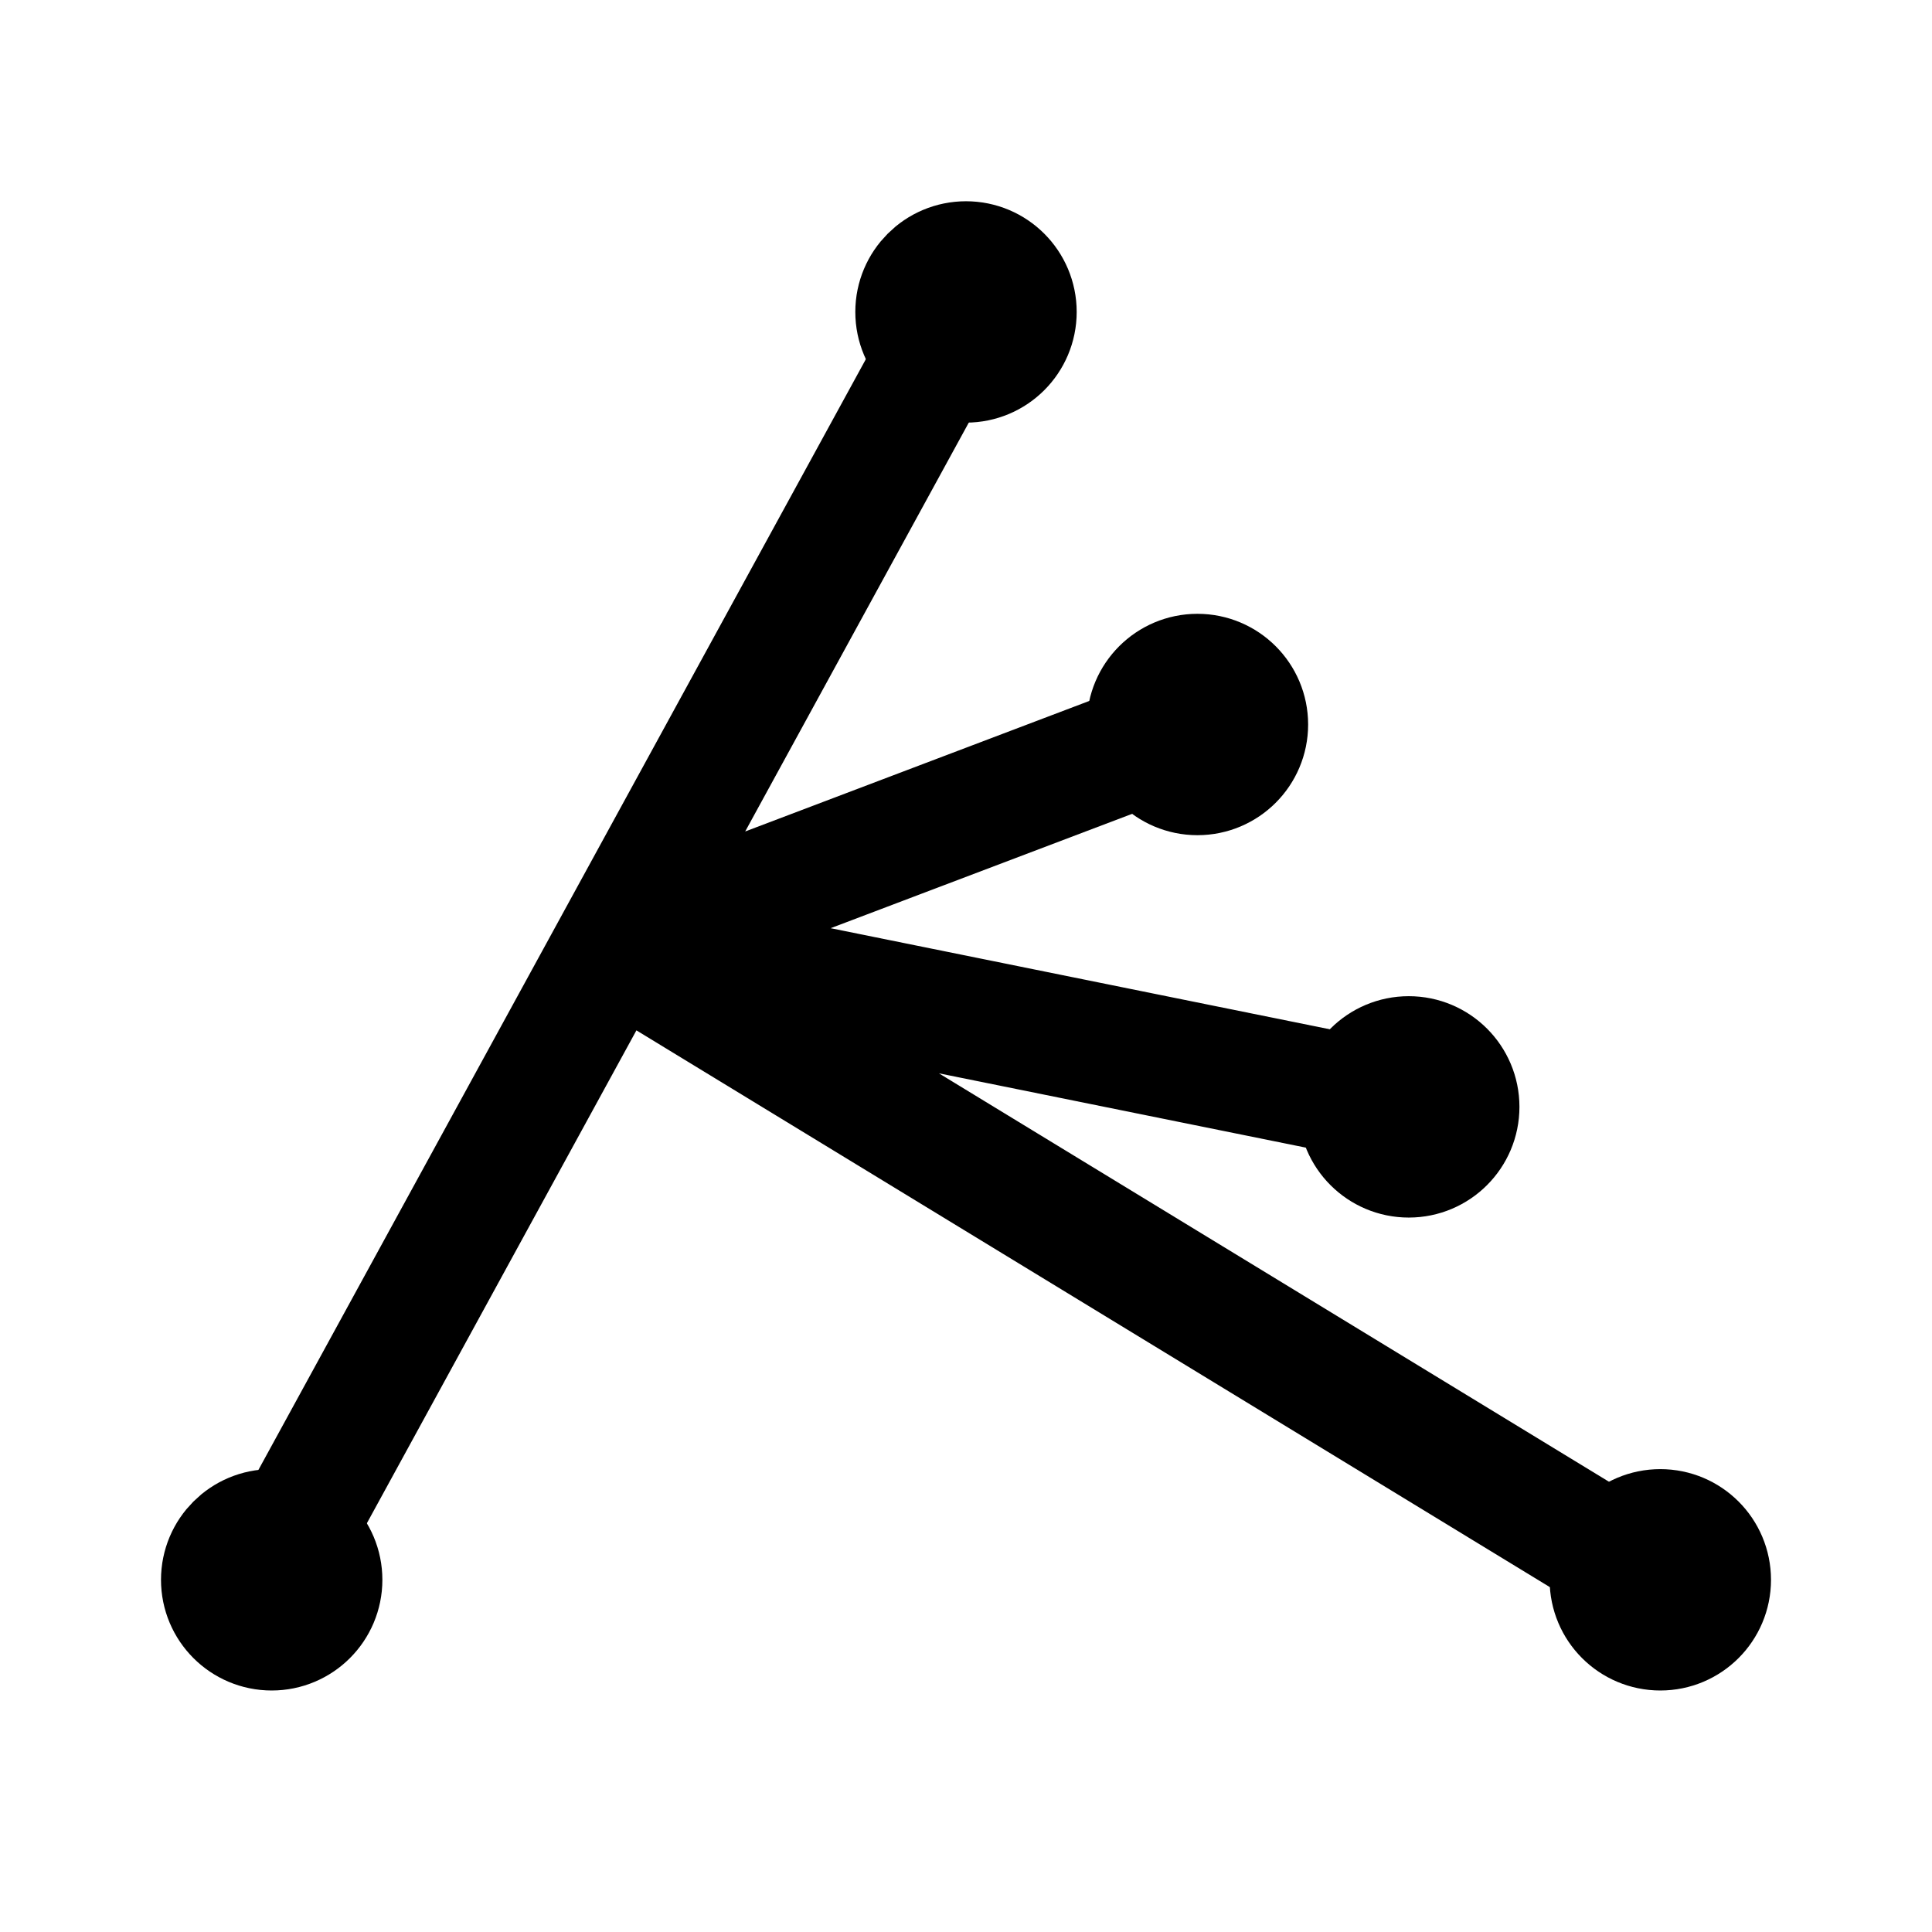 <svg xmlns="http://www.w3.org/2000/svg" width="192" height="192" fill="none"><circle cx="96" cy="31" r="5" stroke="#000" stroke-linecap="round" stroke-linejoin="round" stroke-width="12"/><circle cx="165" cy="157" r="5" stroke="#000" stroke-linecap="round" stroke-linejoin="round" stroke-width="12"/><circle cx="140" cy="110" r="6" stroke="#000" stroke-linecap="round" stroke-linejoin="round" stroke-width="10"/><circle cx="119" cy="72" r="6" stroke="#000" stroke-linecap="round" stroke-linejoin="round" stroke-width="10"/><circle cx="27" cy="157" r="5" stroke="#000" stroke-linecap="round" stroke-linejoin="round" stroke-width="12"/><path stroke="#000" stroke-linecap="round" stroke-linejoin="round" stroke-width="12" d="m26 158 35-64m105 64L61 94m35-64L61 94m79 16L61 94m58-22L61 94"/></svg>